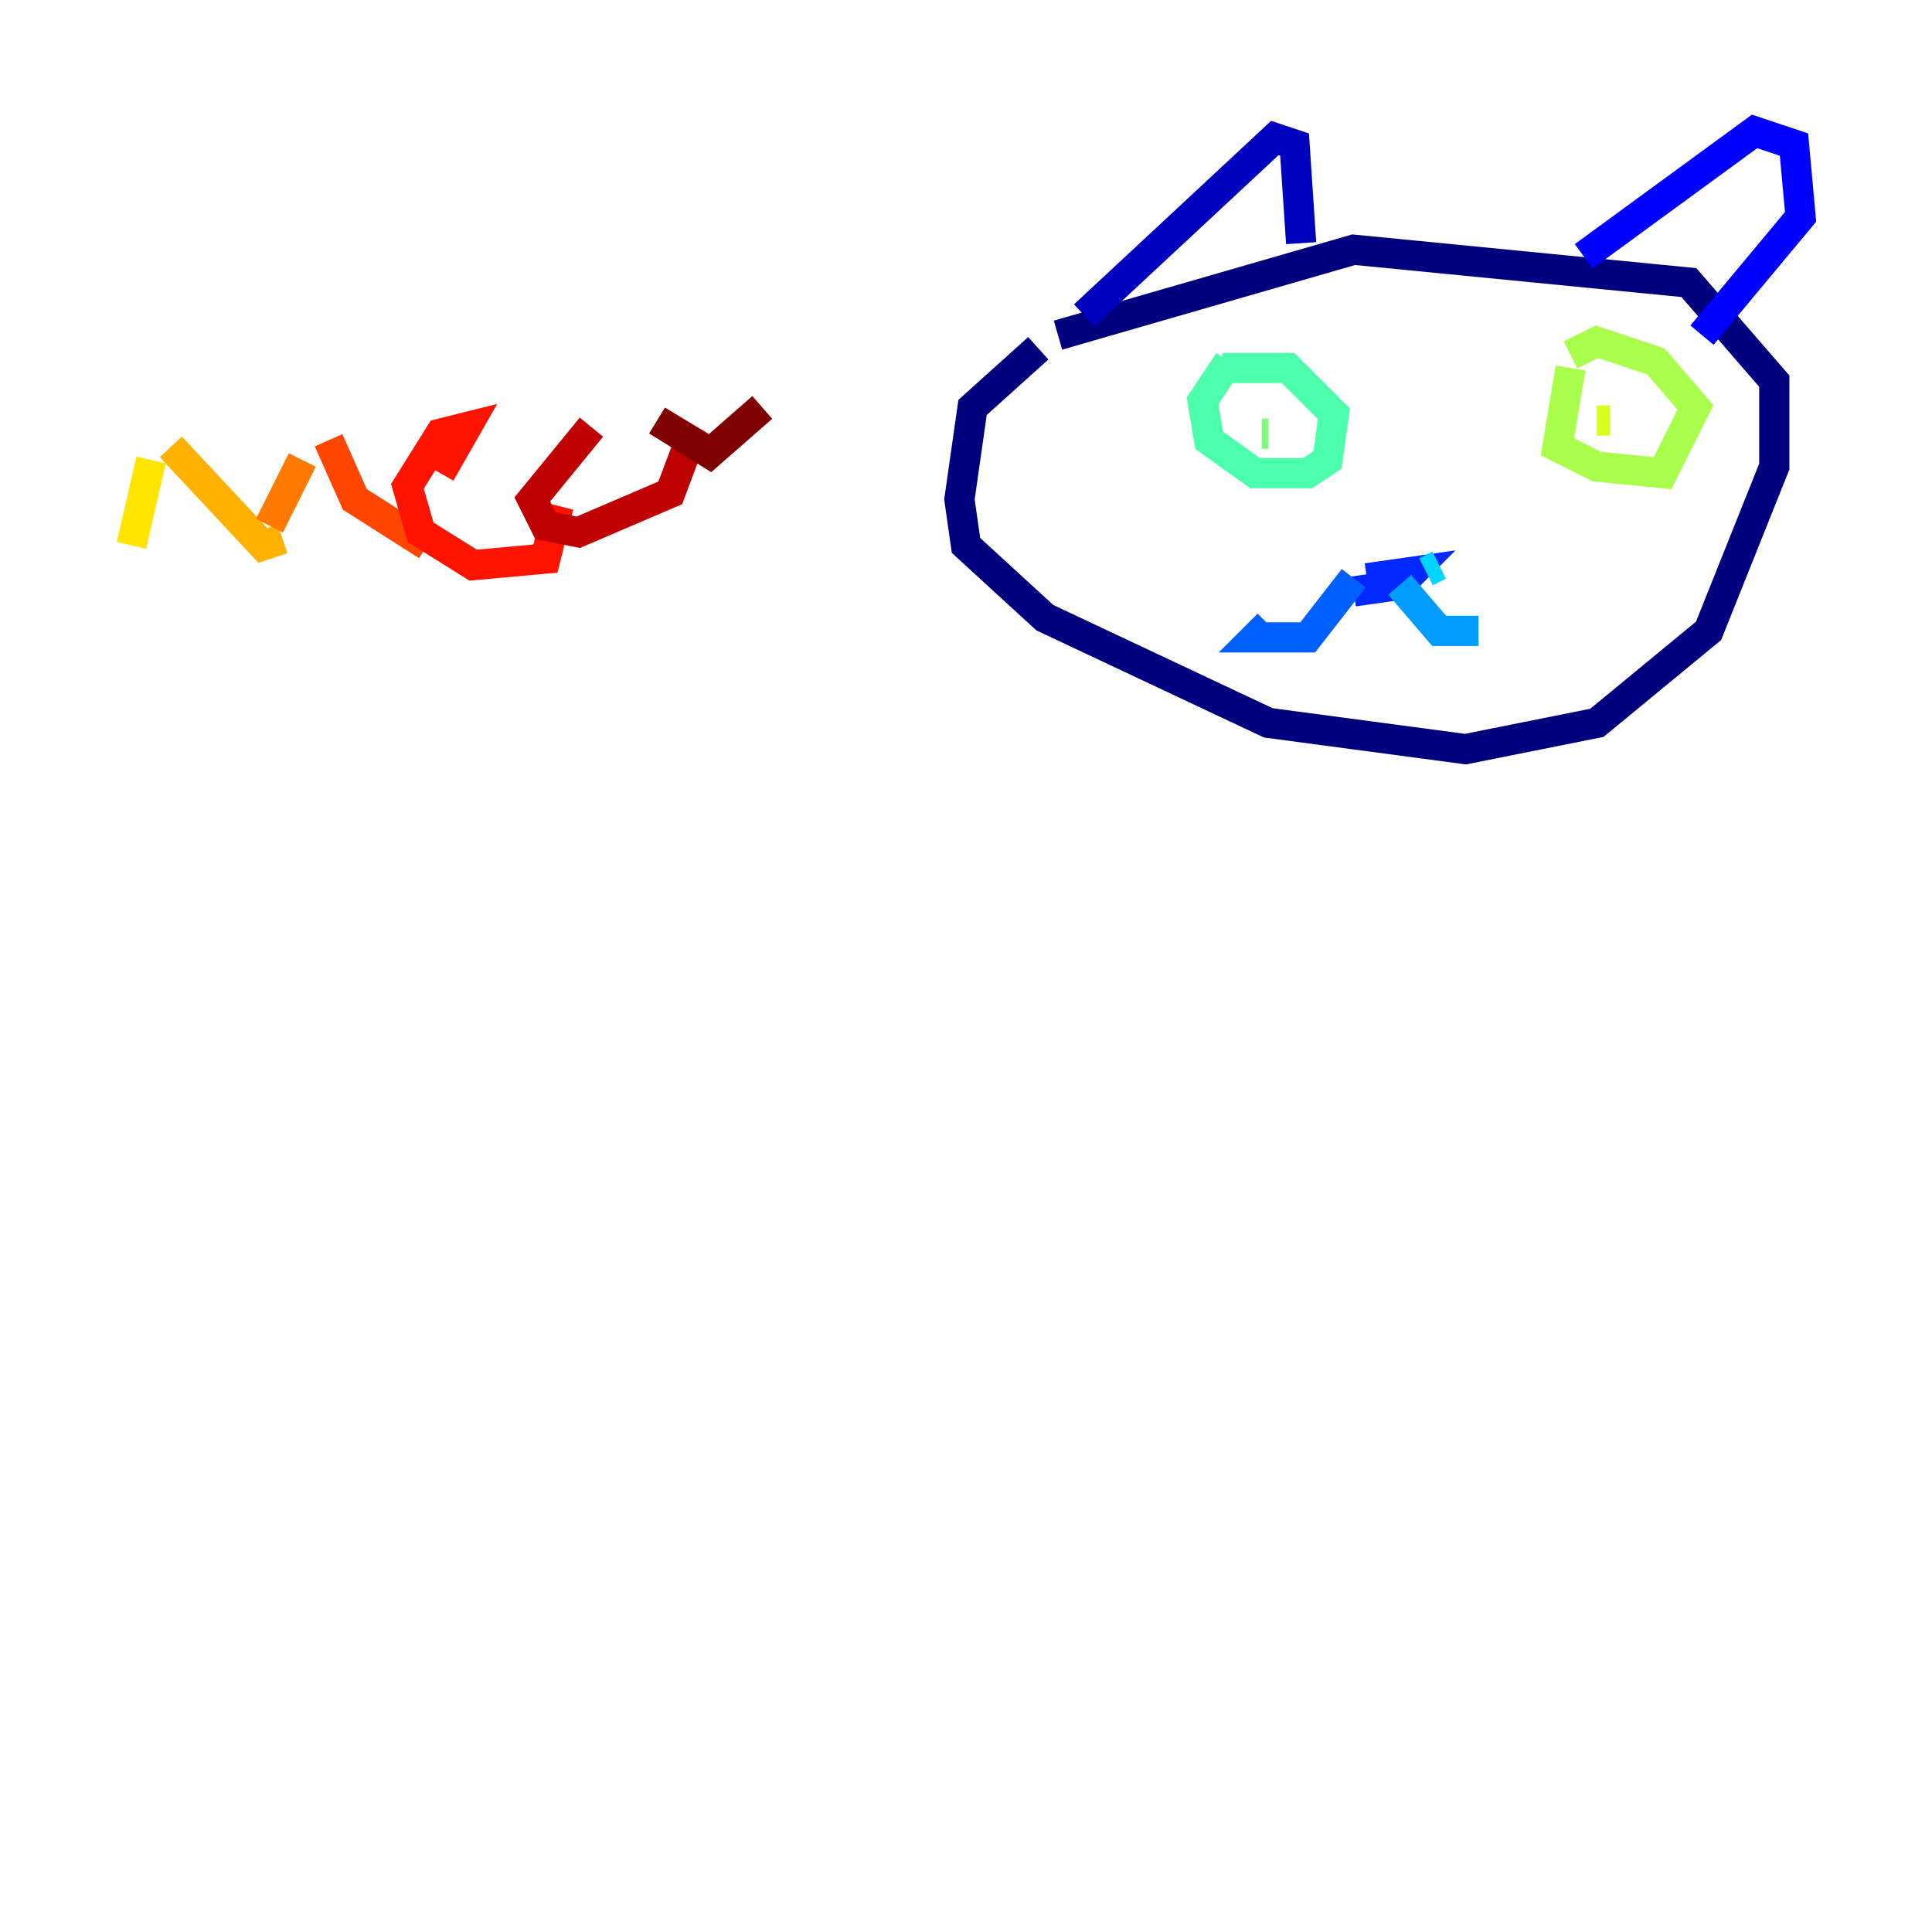 <?xml version="1.0" encoding="utf-8" ?>
<svg baseProfile="tiny" height="128" version="1.2" viewBox="0,0,128,128" width="128" xmlns="http://www.w3.org/2000/svg" xmlns:ev="http://www.w3.org/2001/xml-events" xmlns:xlink="http://www.w3.org/1999/xlink"><defs /><polyline fill="none" points="68.789,23.075 64.435,26.993 63.565,33.088 64.0,36.136 69.225,40.925 84.027,47.891 97.088,49.633 105.796,47.891 113.197,41.796 117.551,30.912 117.551,25.252 111.891,18.721 89.687,16.544 70.095,22.204" stroke="#00007f" stroke-width="2" /><polyline fill="none" points="71.837,20.898 84.463,9.143 85.769,9.578 86.204,16.109" stroke="#0000bf" stroke-width="2" /><polyline fill="none" points="104.925,16.98 116.245,8.707 118.857,9.578 119.293,14.367 112.762,22.204" stroke="#0000fe" stroke-width="2" /><polyline fill="none" points="89.687,39.184 92.735,38.748 93.605,37.878 90.558,38.313" stroke="#0028ff" stroke-width="2" /><polyline fill="none" points="89.687,38.313 86.639,42.231 83.156,42.231 84.027,41.361" stroke="#0060ff" stroke-width="2" /><polyline fill="none" points="92.735,38.748 95.347,41.796 97.959,41.796" stroke="#009cff" stroke-width="2" /><polyline fill="none" points="95.347,37.442 94.476,37.878" stroke="#00d4ff" stroke-width="2" /><polyline fill="none" points="85.333,38.748 85.333,38.748" stroke="#1fffd7" stroke-width="2" /><polyline fill="none" points="81.415,23.946 79.674,26.558 80.109,29.17 83.156,31.347 86.639,31.347 87.946,30.476 88.381,27.429 85.333,24.381 80.98,24.381" stroke="#4cffaa" stroke-width="2" /><polyline fill="none" points="83.592,28.735 84.027,28.735" stroke="#7cff79" stroke-width="2" /><polyline fill="none" points="104.054,24.381 103.184,29.605 105.796,30.912 110.15,31.347 112.326,26.993 109.714,23.946 105.796,22.64 104.054,23.51" stroke="#aaff4c" stroke-width="2" /><polyline fill="none" points="106.667,27.864 105.796,27.864" stroke="#d7ff1f" stroke-width="2" /><polyline fill="none" points="10.014,30.476 8.707,36.136" stroke="#ffe500" stroke-width="2" /><polyline fill="none" points="11.32,29.605 17.415,36.136 18.721,35.701" stroke="#ffb100" stroke-width="2" /><polyline fill="none" points="20.027,30.476 17.85,34.83" stroke="#ff7a00" stroke-width="2" /><polyline fill="none" points="21.769,29.17 23.51,33.088 28.299,36.136" stroke="#ff4600" stroke-width="2" /><polyline fill="none" points="29.17,31.347 30.912,28.299 29.17,28.735 26.993,32.218 27.864,35.265 31.347,37.442 36.136,37.007 37.007,33.524" stroke="#fe1200" stroke-width="2" /><polyline fill="none" points="39.184,28.299 35.265,33.088 36.136,34.83 38.313,35.265 44.408,32.653 45.714,29.17 43.537,27.864" stroke="#bf0000" stroke-width="2" /><polyline fill="none" points="43.537,27.864 47.02,30.041 50.503,26.993" stroke="#7f0000" stroke-width="2" /></svg>